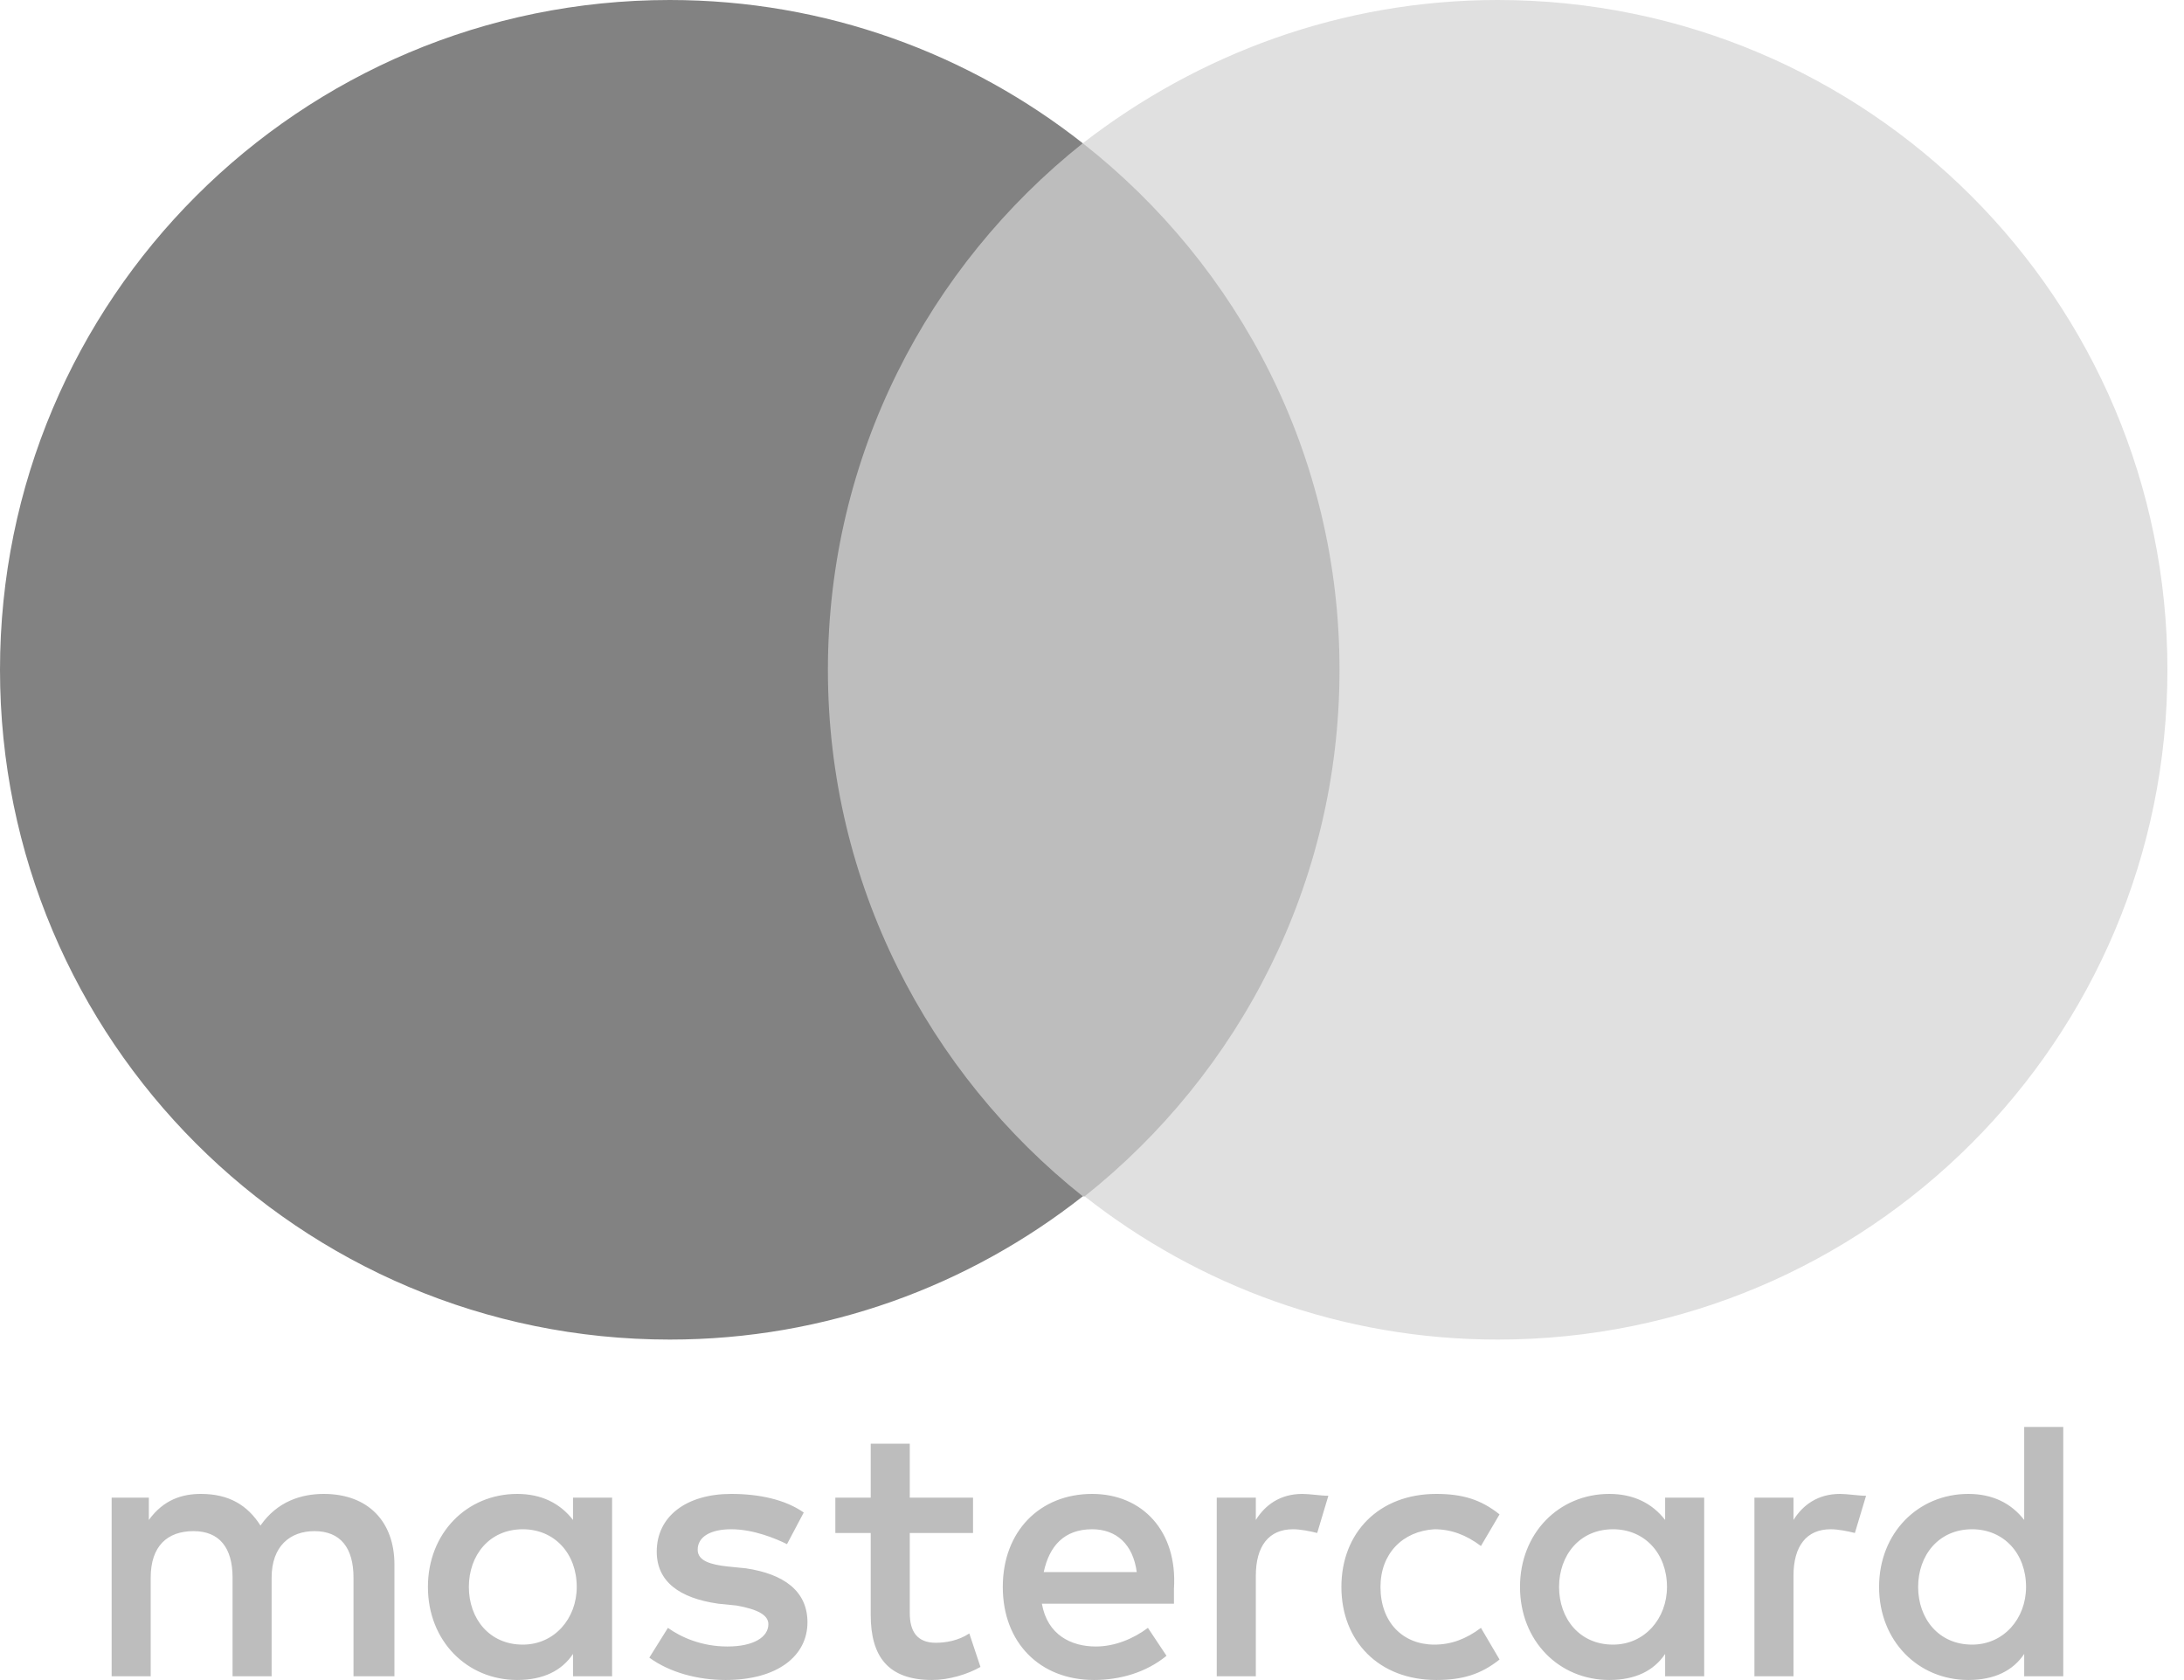 <svg width="156" height="120" viewBox="0 0 156 120" version="1.1" xmlns="http://www.w3.org/2000/svg" xmlns:xlink="http://www.w3.org/1999/xlink" xmlns:figma="http://www.figma.com/figma/ns">
<title>mastercard</title>
<desc>Created using Figma</desc>
<g id="Canvas" transform="matrix(2 0 0 2 1524 -7216)" figma:type="canvas">
<g id="mastercard" style="mix-blend-mode:normal;" figma:type="frame">
<g id="XMLID 4" style="mix-blend-mode:normal;" figma:type="vector">
<use xlink:href="#path0_fill" transform="translate(-758.013 3658.96)" fill="#BDBDBD" style="mix-blend-mode:normal;"/>
</g>
<g id="Vector" style="mix-blend-mode:normal;" figma:type="vector">
<use xlink:href="#path1_fill" transform="translate(-733.761 3613.12)" fill="#BDBDBD" style="mix-blend-mode:normal;"/>
</g>
<g id="XMLID 3" style="mix-blend-mode:normal;" figma:type="vector">
<use xlink:href="#path2_fill" transform="translate(-762 3608)" fill="#828282" style="mix-blend-mode:normal;"/>
</g>
<g id="Vector" style="mix-blend-mode:normal;" figma:type="vector">
<use xlink:href="#path3_fill" transform="translate(-723.329 3608)" fill="#E0E0E0" style="mix-blend-mode:normal;"/>
</g>
</g>
</g>
<defs>
<path id="path0_fill" d="M 10.1 8.904L 10.1 4.917C 10.1 3.389 9.169 2.392 7.575 2.392C 6.777 2.392 5.914 2.658 5.316 3.522C 4.851 2.791 4.186 2.392 3.189 2.392C 2.525 2.392 1.86 2.591 1.329 3.322L 1.329 2.525L 0 2.525L 0 8.904L 1.395 8.904L 1.395 5.382C 1.395 4.252 1.993 3.721 2.924 3.721C 3.854 3.721 4.319 4.319 4.319 5.382L 4.319 8.904L 5.714 8.904L 5.714 5.382C 5.714 4.252 6.379 3.721 7.243 3.721C 8.173 3.721 8.638 4.319 8.638 5.382L 8.638 8.904L 10.1 8.904ZM 30.764 2.525L 28.505 2.525L 28.505 0.598L 27.11 0.598L 27.11 2.525L 25.847 2.525L 25.847 3.787L 27.11 3.787L 27.11 6.711C 27.11 8.173 27.708 9.037 29.302 9.037C 29.9 9.037 30.565 8.837 31.03 8.571L 30.631 7.375C 30.233 7.641 29.767 7.708 29.435 7.708C 28.771 7.708 28.505 7.309 28.505 6.645L 28.505 3.787L 30.764 3.787L 30.764 2.525ZM 42.525 2.392C 41.728 2.392 41.196 2.791 40.864 3.322L 40.864 2.525L 39.468 2.525L 39.468 8.904L 40.864 8.904L 40.864 5.316C 40.864 4.252 41.329 3.654 42.193 3.654C 42.459 3.654 42.791 3.721 43.056 3.787L 43.455 2.458C 43.189 2.458 42.791 2.392 42.525 2.392ZM 24.718 3.056C 24.053 2.591 23.123 2.392 22.126 2.392C 20.532 2.392 19.468 3.189 19.468 4.452C 19.468 5.515 20.266 6.113 21.661 6.312L 22.326 6.379C 23.056 6.512 23.455 6.711 23.455 7.043C 23.455 7.508 22.924 7.841 21.993 7.841C 21.063 7.841 20.332 7.508 19.867 7.176L 19.203 8.239C 19.934 8.771 20.93 9.037 21.927 9.037C 23.787 9.037 24.851 8.173 24.851 6.977C 24.851 5.847 23.987 5.249 22.658 5.05L 21.993 4.983C 21.395 4.917 20.93 4.784 20.93 4.385C 20.93 3.92 21.395 3.654 22.126 3.654C 22.924 3.654 23.721 3.987 24.12 4.186L 24.718 3.056ZM 61.728 2.392C 60.93 2.392 60.399 2.791 60.066 3.322L 60.066 2.525L 58.671 2.525L 58.671 8.904L 60.066 8.904L 60.066 5.316C 60.066 4.252 60.532 3.654 61.395 3.654C 61.661 3.654 61.993 3.721 62.259 3.787L 62.658 2.458C 62.392 2.458 61.993 2.392 61.728 2.392ZM 43.92 5.714C 43.92 7.641 45.249 9.037 47.309 9.037C 48.239 9.037 48.904 8.837 49.568 8.306L 48.904 7.176C 48.372 7.575 47.84 7.774 47.242 7.774C 46.113 7.774 45.316 6.977 45.316 5.714C 45.316 4.518 46.113 3.721 47.242 3.654C 47.84 3.654 48.372 3.854 48.904 4.252L 49.568 3.123C 48.904 2.591 48.239 2.392 47.309 2.392C 45.249 2.392 43.92 3.787 43.92 5.714ZM 56.877 5.714L 56.877 2.525L 55.482 2.525L 55.482 3.322C 55.017 2.724 54.352 2.392 53.488 2.392C 51.694 2.392 50.299 3.787 50.299 5.714C 50.299 7.641 51.694 9.037 53.488 9.037C 54.419 9.037 55.083 8.704 55.482 8.106L 55.482 8.904L 56.877 8.904L 56.877 5.714ZM 51.694 5.714C 51.694 4.585 52.425 3.654 53.621 3.654C 54.751 3.654 55.548 4.518 55.548 5.714C 55.548 6.844 54.751 7.774 53.621 7.774C 52.425 7.774 51.694 6.844 51.694 5.714ZM 35.017 2.392C 33.156 2.392 31.827 3.721 31.827 5.714C 31.827 7.708 33.156 9.037 35.083 9.037C 36.013 9.037 36.944 8.771 37.674 8.173L 37.01 7.176C 36.478 7.575 35.814 7.841 35.15 7.841C 34.286 7.841 33.422 7.442 33.223 6.312L 37.94 6.312C 37.94 6.113 37.94 5.98 37.94 5.781C 38.073 3.721 36.811 2.392 35.017 2.392ZM 35.017 3.654C 35.88 3.654 36.478 4.186 36.611 5.183L 33.289 5.183C 33.488 4.252 34.02 3.654 35.017 3.654ZM 69.701 5.714L 69.701 -2.02775e-06L 68.306 -2.02775e-06L 68.306 3.322C 67.841 2.724 67.176 2.392 66.312 2.392C 64.518 2.392 63.123 3.787 63.123 5.714C 63.123 7.641 64.518 9.037 66.312 9.037C 67.243 9.037 67.907 8.704 68.306 8.106L 68.306 8.904L 69.701 8.904L 69.701 5.714ZM 64.518 5.714C 64.518 4.585 65.249 3.654 66.445 3.654C 67.575 3.654 68.372 4.518 68.372 5.714C 68.372 6.844 67.575 7.774 66.445 7.774C 65.249 7.774 64.518 6.844 64.518 5.714ZM 17.874 5.714L 17.874 2.525L 16.478 2.525L 16.478 3.322C 16.013 2.724 15.349 2.392 14.485 2.392C 12.691 2.392 11.296 3.787 11.296 5.714C 11.296 7.641 12.691 9.037 14.485 9.037C 15.415 9.037 16.08 8.704 16.478 8.106L 16.478 8.904L 17.874 8.904L 17.874 5.714ZM 12.758 5.714C 12.758 4.585 13.488 3.654 14.684 3.654C 15.814 3.654 16.611 4.518 16.611 5.714C 16.611 6.844 15.814 7.774 14.684 7.774C 13.488 7.774 12.758 6.844 12.758 5.714Z"/>
<path id="path1_fill" d="M 20.93 0L 0 0L 0 37.608L 20.93 37.608L 20.93 0Z"/>
<path id="path2_fill" d="M 29.568 23.92C 29.568 16.279 33.156 9.502 38.671 5.116C 34.618 1.927 29.502 0 23.92 0C 10.698 0 0 10.698 0 23.92C 0 37.143 10.698 47.84 23.92 47.84C 29.502 47.84 34.618 45.914 38.671 42.724C 33.156 38.339 29.568 31.561 29.568 23.92Z"/>
<path id="path3_fill" d="M 38.737 23.92C 38.737 37.143 28.04 47.84 14.817 47.84C 9.236 47.84 4.12 45.914 0.066 42.724C 5.581 38.339 9.169 31.561 9.169 23.92C 9.169 16.279 5.581 9.502 0 5.116C 4.12 1.927 9.236 0 14.817 0C 28.04 0 38.737 10.698 38.737 23.92Z"/>
</defs>
</svg>
